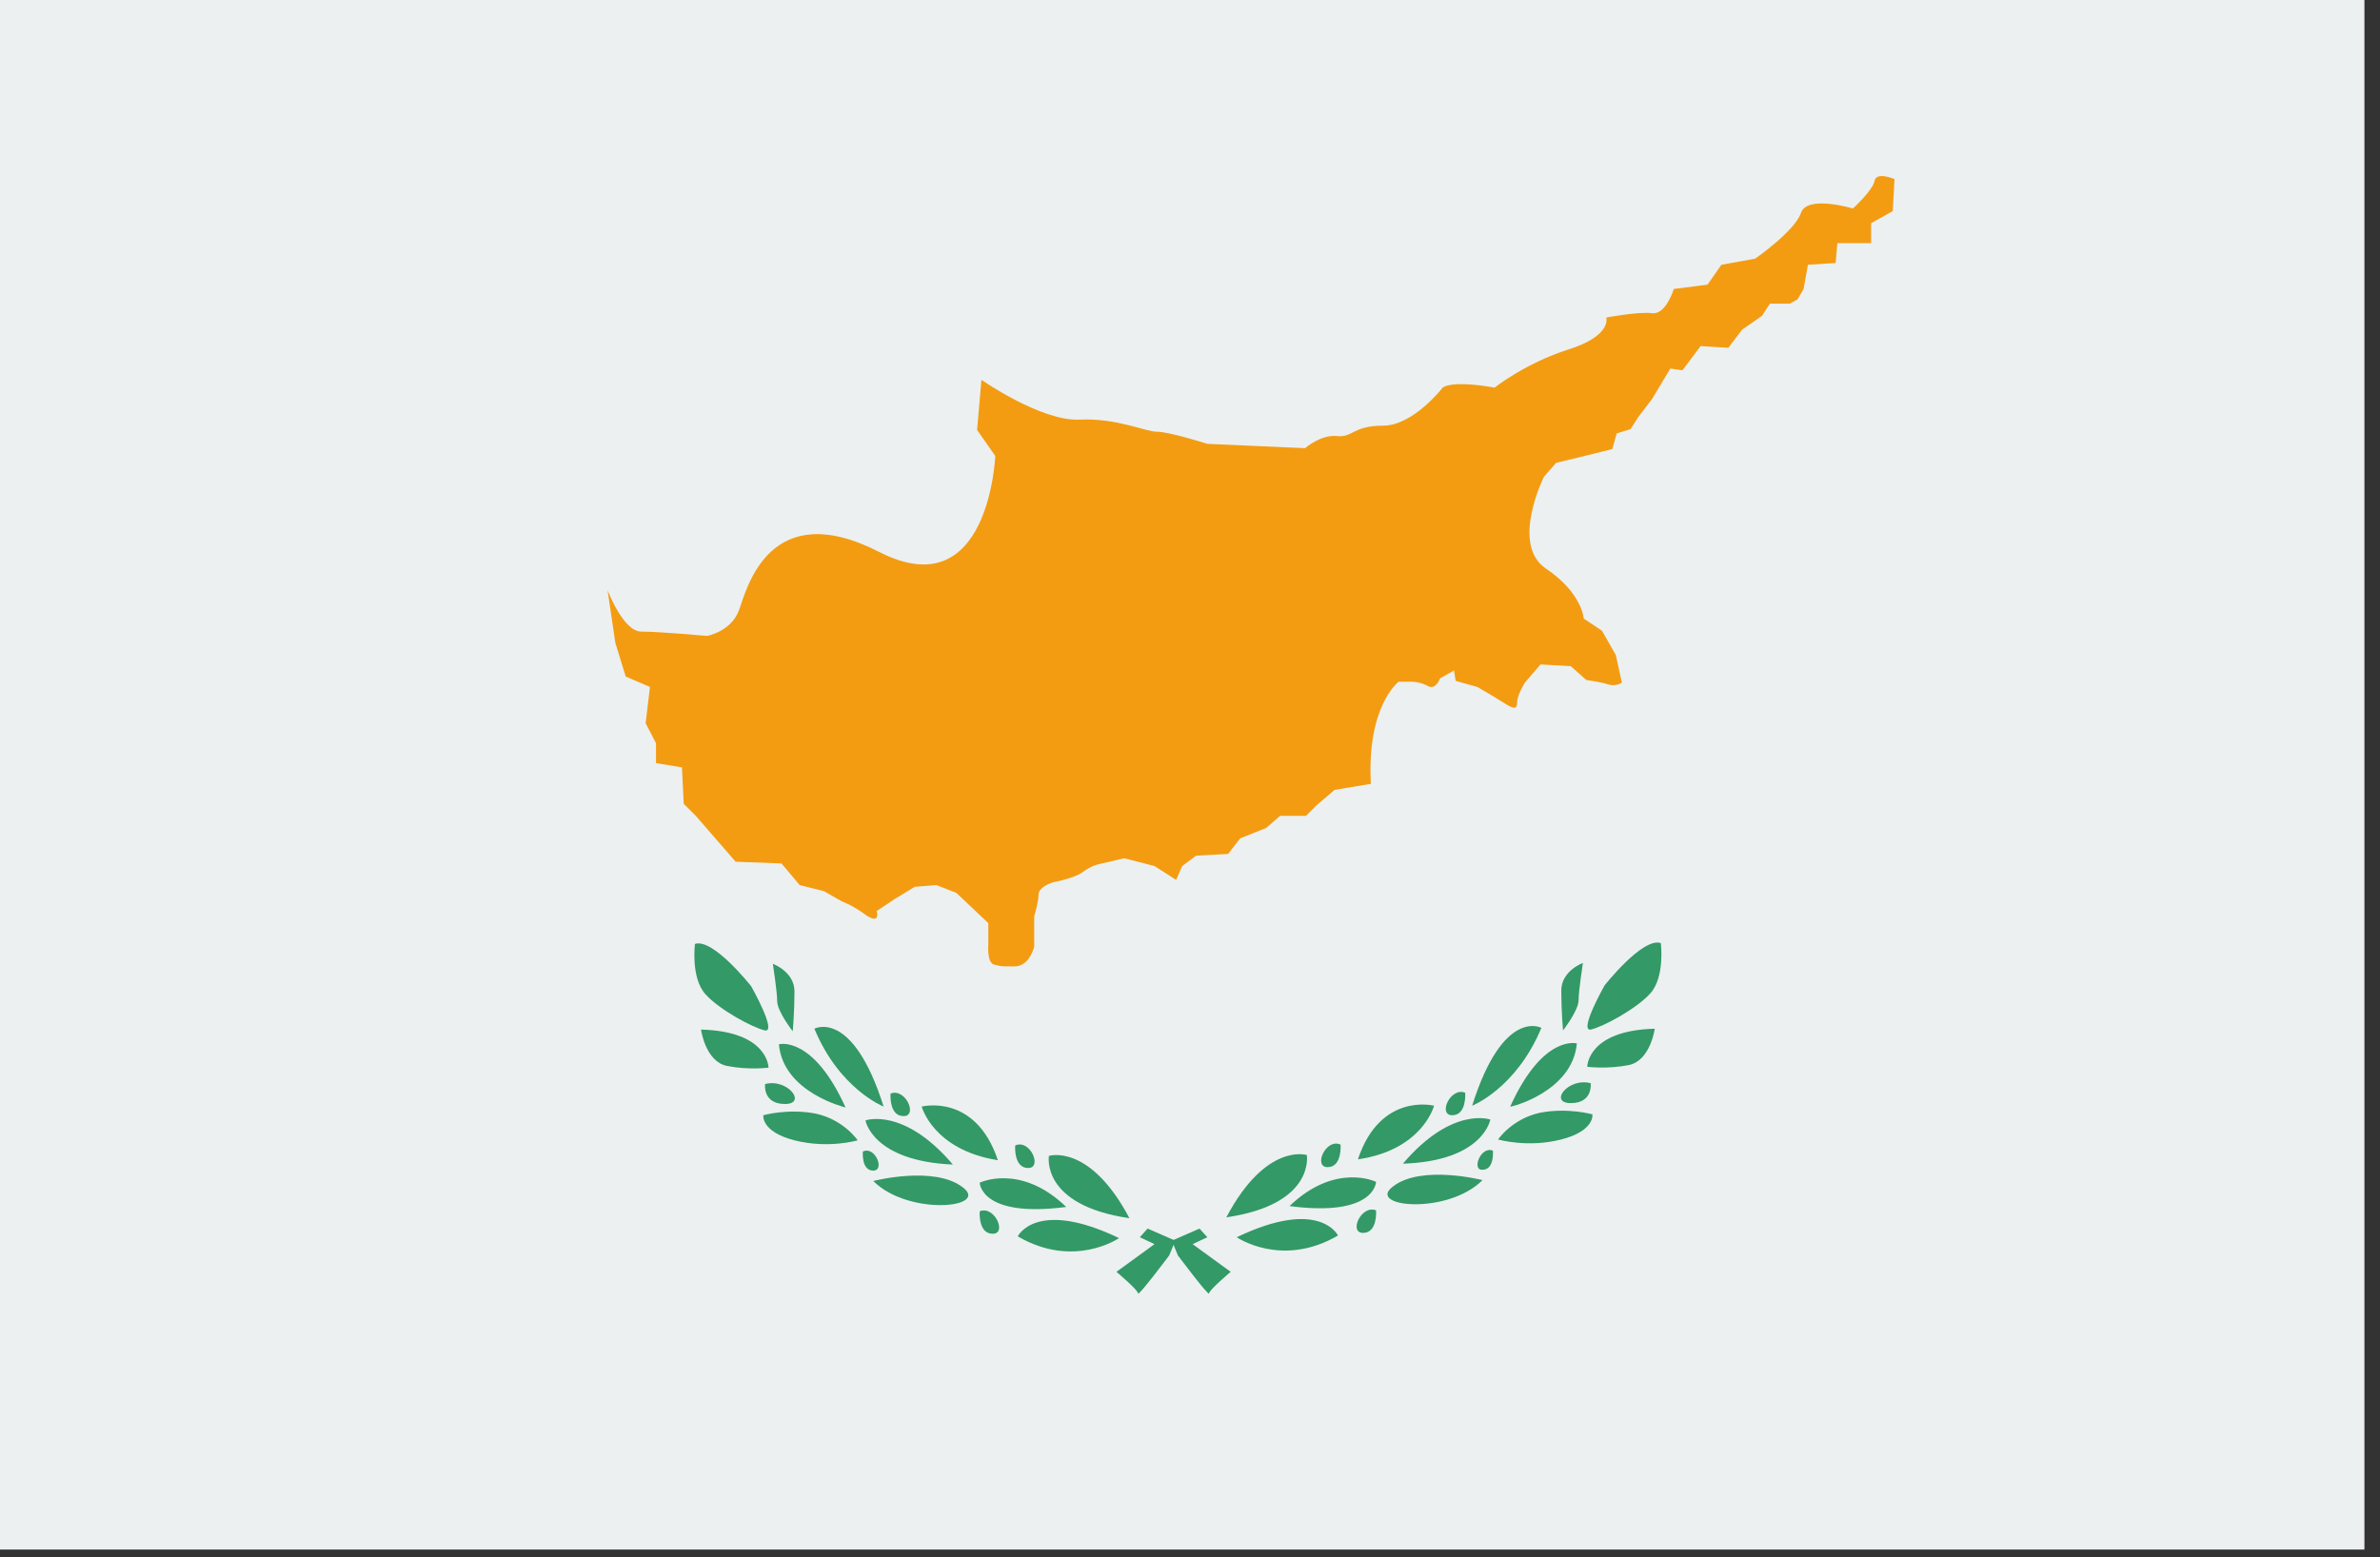 <?xml version="1.0" encoding="utf-8"?>
<!-- Generator: Adobe Illustrator 18.1.1, SVG Export Plug-In . SVG Version: 6.00 Build 0)  -->
<svg version="1.1"
	 id="svg3036" xmlns:rdf="http://www.w3.org/1999/02/22-rdf-syntax-ns#" xmlns:cc="http://creativecommons.org/ns#" xmlns:dc="http://purl.org/dc/elements/1.1/" xmlns:svg="http://www.w3.org/2000/svg"
	 xmlns="http://www.w3.org/2000/svg" xmlns:xlink="http://www.w3.org/1999/xlink" x="0px" y="0px" width="275px" height="180px"
	 viewBox="-862 911 275 180" enable-background="new -862 911 275 180" xml:space="preserve">
<rect x="-862" y="911" width="275" height="180" fill="#333333" stroke="none"/>
<g id="layer1">
	<rect id="rect3220" x="-862" y="910.9" fill="#ECF0F1" width="273.2" height="179.2"/>
</g>
<g id="layer3">
	<path id="path3048" fill="#339966" d="M-781.7,1020.1c0,0-0.5,3.9,1.2,5.8c1.6,1.8,5.5,3.9,6.9,4.2c1.4,0.2-1.6-5.1-1.6-5.1
		S-779.6,1019.4-781.7,1020.1z"/>
	<path id="path3050" fill="#339966" d="M-781,1030c0,0,0.5,3.7,3,4.2c2.5,0.5,4.8,0.2,4.8,0.2S-773.2,1030.2-781,1030z"/>
	<path id="path3052" fill="#339966" d="M-772.7,1022.4c0,0,2.5,0.9,2.5,3.2c0,2.3-0.2,4.6-0.2,4.6s-1.8-2.3-1.8-3.5
		C-772.2,1025.6-772.7,1022.4-772.7,1022.4z"/>
	<path id="path3054" fill="#339966" d="M-773.6,1036.3c0,0-0.3,2.3,2.3,2.3C-768.7,1038.6-771,1035.6-773.6,1036.3z"/>
	<path id="path3056" fill="#339966" d="M-773.8,1039.9c0,0,2.8-0.8,6-0.2c3.3,0.7,4.9,3.1,4.9,3.1s-3.4,1-7.3,0
		C-774.1,1041.8-773.8,1039.9-773.8,1039.9z"/>
	<path id="path3060" fill="#339966" d="M-772,1031.7c0,0,3.9-1.1,7.7,7.3C-764.3,1039-771.5,1037.3-772,1031.7z"/>
	<path id="path3062" fill="#339966" d="M-767.9,1029.9c0,0,4.4-2.4,8,9C-759.9,1038.9-765,1036.9-767.9,1029.9z"/>
	<path id="path3064" fill="#339966" d="M-762,1040.5c0,0,4.4-1.6,10.1,5.1C-761.2,1045.2-762,1040.5-762,1040.5z"/>
	<path id="path3054-9" fill="#339966" d="M-759.1,1037.4c0,0-0.2,2.6,1.5,2.6S-757.4,1036.7-759.1,1037.4z"/>
	<path id="path3054-9-4" fill="#339966" d="M-762.3,1044.1c0,0-0.2,2.2,1.2,2.2S-760.9,1043.4-762.3,1044.1z"/>
	<path id="path3054-9-7" fill="#339966" d="M-748.8,1051c0,0-0.2,2.6,1.5,2.6C-745.6,1053.6-747.1,1050.3-748.8,1051z"/>
	<path id="path3054-9-71" fill="#339966" d="M-744.7,1043.4c0,0-0.2,2.6,1.5,2.6S-743,1042.6-744.7,1043.4z"/>
	<path id="path3127" fill="#339966" d="M-755.5,1038.9c0,0,6.2-1.6,8.8,6.2C-754.2,1043.9-755.5,1038.9-755.5,1038.9z"/>
	<path id="path3129" fill="#339966" d="M-761.1,1047.5c0,0,7-1.8,10.3,0.7C-747.5,1050.6-757,1051.6-761.1,1047.5z"/>
	<path id="path3131" fill="#339966" d="M-748.8,1047.7c0,0,4.7-2.3,10,2.8C-748.7,1051.8-748.8,1047.7-748.8,1047.7z"/>
	<path id="path3133" fill="#339966" d="M-740.8,1044.6c0,0,4.7-1.5,9.3,7.2C-741.8,1050.3-740.8,1044.6-740.8,1044.6z"/>
	<path id="path3135" fill="#339966" d="M-732.7,1054.1c0,0-5.2,3.6-11.7-0.2C-744.4,1053.9-742.3,1049.5-732.7,1054.1z"/>
	<path id="path3048-1" fill="#339966" d="M-670.1,1020c0,0,0.5,3.9-1.2,5.8c-1.6,1.8-5.5,3.9-6.9,4.2c-1.4,0.2,1.6-5.1,1.6-5.1
		S-672.2,1019.3-670.1,1020z"/>
	<path id="path3050-1" fill="#339966" d="M-670.8,1029.9c0,0-0.5,3.7-3,4.2s-4.8,0.2-4.8,0.2S-678.6,1030.1-670.8,1029.9z"/>
	<path id="path3052-6" fill="#339966" d="M-679.1,1022.3c0,0-2.5,0.9-2.5,3.2c0,2.3,0.2,4.6,0.2,4.6s1.8-2.3,1.8-3.5
		C-679.6,1025.5-679.1,1022.3-679.1,1022.3z"/>
	<path id="path3054-3" fill="#339966" d="M-678.2,1036.2c0,0,0.3,2.3-2.3,2.3S-680.8,1035.5-678.2,1036.2z"/>
	<path id="path3056-5" fill="#339966" d="M-678,1039.8c0,0-2.8-0.8-6-0.2c-3.3,0.7-4.9,3.1-4.9,3.1s3.4,1,7.3,0
		C-677.7,1041.7-678,1039.8-678,1039.8L-678,1039.8z"/>
	<path id="path3060-7" fill="#339966" d="M-679.8,1031.6c0,0-3.9-1.1-7.7,7.3C-687.5,1039-680.3,1037.2-679.8,1031.6z"/>
	<path id="path3062-6" fill="#339966" d="M-683.9,1029.8c0,0-4.4-2.4-8,9C-691.9,1038.8-686.8,1036.8-683.9,1029.8z"/>
	<path id="path3064-8" fill="#339966" d="M-689.8,1040.4c0,0-4.4-1.6-10.1,5.1C-690.6,1045.2-689.8,1040.4-689.8,1040.4z"/>
	<path id="path3054-9-2" fill="#339966" d="M-692.7,1037.3c0,0,0.2,2.6-1.5,2.6C-695.9,1039.9-694.4,1036.6-692.7,1037.3z"/>
	<path id="path3054-9-4-1" fill="#339966" d="M-689.5,1044c0,0,0.2,2.2-1.2,2.2C-692,1046.3-690.9,1043.4-689.5,1044z"/>
	<path id="path3054-9-7-1" fill="#339966" d="M-703,1050.9c0,0,0.2,2.6-1.5,2.6C-706.2,1053.5-704.7,1050.2-703,1050.9z"/>
	<path id="path3054-9-71-4" fill="#339966" d="M-707.1,1043.3c0,0,0.2,2.6-1.5,2.6C-710.3,1045.9-708.8,1042.5-707.1,1043.3z"/>
	<path id="path3127-3" fill="#339966" d="M-696.3,1038.8c0,0-6.2-1.6-8.8,6.2C-697.6,1043.9-696.3,1038.8-696.3,1038.8z"/>
	<path id="path3129-0" fill="#339966" d="M-690.7,1047.4c0,0-7-1.8-10.3,0.7C-704.3,1050.5-694.8,1051.5-690.7,1047.4z"/>
	<path id="path3131-7" fill="#339966" d="M-703,1047.6c0,0-4.7-2.3-10,2.8C-703.1,1051.7-703,1047.6-703,1047.6z"/>
	<path id="path3133-1" fill="#339966" d="M-711,1044.5c0,0-4.7-1.5-9.3,7.2C-710,1050.2-711,1044.5-711,1044.5z"/>
	<path id="path3135-1" fill="#339966" d="M-719.1,1054c0,0,5.2,3.6,11.7-0.2C-707.4,1053.8-709.5,1049.4-719.1,1054z"/>
	<path id="path3203" fill="#339966" d="M-726.9,1056.1c0,0-3.6,4.8-3.6,4.4s-2.5-2.5-2.5-2.5l4.4-3.2l-1.7-0.8l0.9-1l3.2,1.4"/>
	<path id="path3203-2" fill="#339966" d="M-725.9,1056.1c0,0,3.6,4.8,3.6,4.4s2.5-2.5,2.5-2.5l-4.4-3.2l1.7-0.8l-0.9-1l-3.2,1.4"/>
	<path id="path3223" fill="#339966" d="M-727.1,1056.3h1.5"/>
	<path id="path3993" fill="#F39C12" d="M-791.8,979.2c0,0,1.8,4.8,3.9,4.8c2.1,0,7.6,0.5,7.6,0.5s2.8-0.5,3.7-3
		c0.9-2.5,3.5-13.2,16.2-6.7s13.4-11.1,13.4-11.1l-2.1-3l0.5-5.8c0,0,6.9,4.8,11.3,4.6c4.4-0.2,7.6,1.4,9,1.4c1.4,0,5.8,1.4,5.8,1.4
		l11.3,0.5c0,0,1.8-1.6,3.7-1.4c1.8,0.2,1.8-1.2,5.3-1.2c3.5,0,6.9-4.4,6.9-4.4s0.9-0.9,6,0c0,0,3.5-2.8,8.5-4.4
		c5.1-1.6,4.4-3.7,4.4-3.7s3.7-0.7,5.3-0.5c1.6,0.2,2.5-2.8,2.5-2.8l3.9-0.5l1.6-2.3l3.9-0.7c0,0,4.6-3.2,5.3-5.3
		c0.7-2.1,6-0.5,6-0.5s2.3-2.1,2.5-3.2s2.3-0.2,2.3-0.2l-0.2,3.7l-2.5,1.4v2.3h-3.9l-0.2,2.3l-3.2,0.2l-0.5,2.8l-0.7,1.2l-0.9,0.5
		h-2.3l-0.9,1.4l-2.3,1.6l-1.6,2.1l-3.2-0.2l-2.1,2.8l-1.4-0.2l-2.1,3.5l-1.6,2.1l-0.9,1.4l-1.6,0.5l-0.5,1.8l-2.8,0.7l-3.7,0.9
		l-1.4,1.6c0,0-3.9,7.8,0.2,10.6c4.2,2.8,4.4,5.8,4.4,5.8l2.1,1.4l1.6,2.8l0.7,3.2c0,0-0.7,0.5-1.6,0.2s-2.5-0.5-2.5-0.5l-1.8-1.6
		l-3.5-0.2l-1.8,2.1c0,0-0.9,1.4-0.9,2.3c0,0.9-0.5,0.7-1.6,0s-3-1.8-3-1.8l-2.5-0.7l-0.2-1.2l-1.6,0.9c0,0-0.5,1.4-1.4,0.9
		s-1.8-0.5-1.8-0.5h-1.6c0,0-3.7,2.8-3.2,11.8l-4.2,0.7l-2.1,1.8l-1.2,1.2h-3l-1.6,1.4l-3,1.2l-1.4,1.8l-3.7,0.2l-1.6,1.2l-0.7,1.6
		l-2.5-1.6l-3.5-0.9l-3,0.7c0,0-0.9,0.2-1.8,0.9s-3.5,1.2-3.5,1.2s-1.6,0.5-1.6,1.4s-0.5,2.5-0.5,2.5v3.5c0,0-0.5,2.3-2.3,2.3
		c-1.8,0-1.4,0-2.3-0.2c-0.9-0.2-0.7-2.3-0.7-2.3v-2.5l-3.7-3.5l-2.3-0.9l-2.5,0.2l-2.3,1.4l-2.1,1.4c0,0,0.5,1.6-1.2,0.5
		c-1.6-1.2-2.8-1.6-2.8-1.6l-2.1-1.2l-2.8-0.7l-2.1-2.5l-5.3-0.2l-4.6-5.3l-1.4-1.4l-0.2-4.2l-3-0.5v-2.3l-1.2-2.3l0.5-4.2l-2.8-1.2
		l-1.2-3.9L-791.8,979.2z"/>
</g>
</svg>
